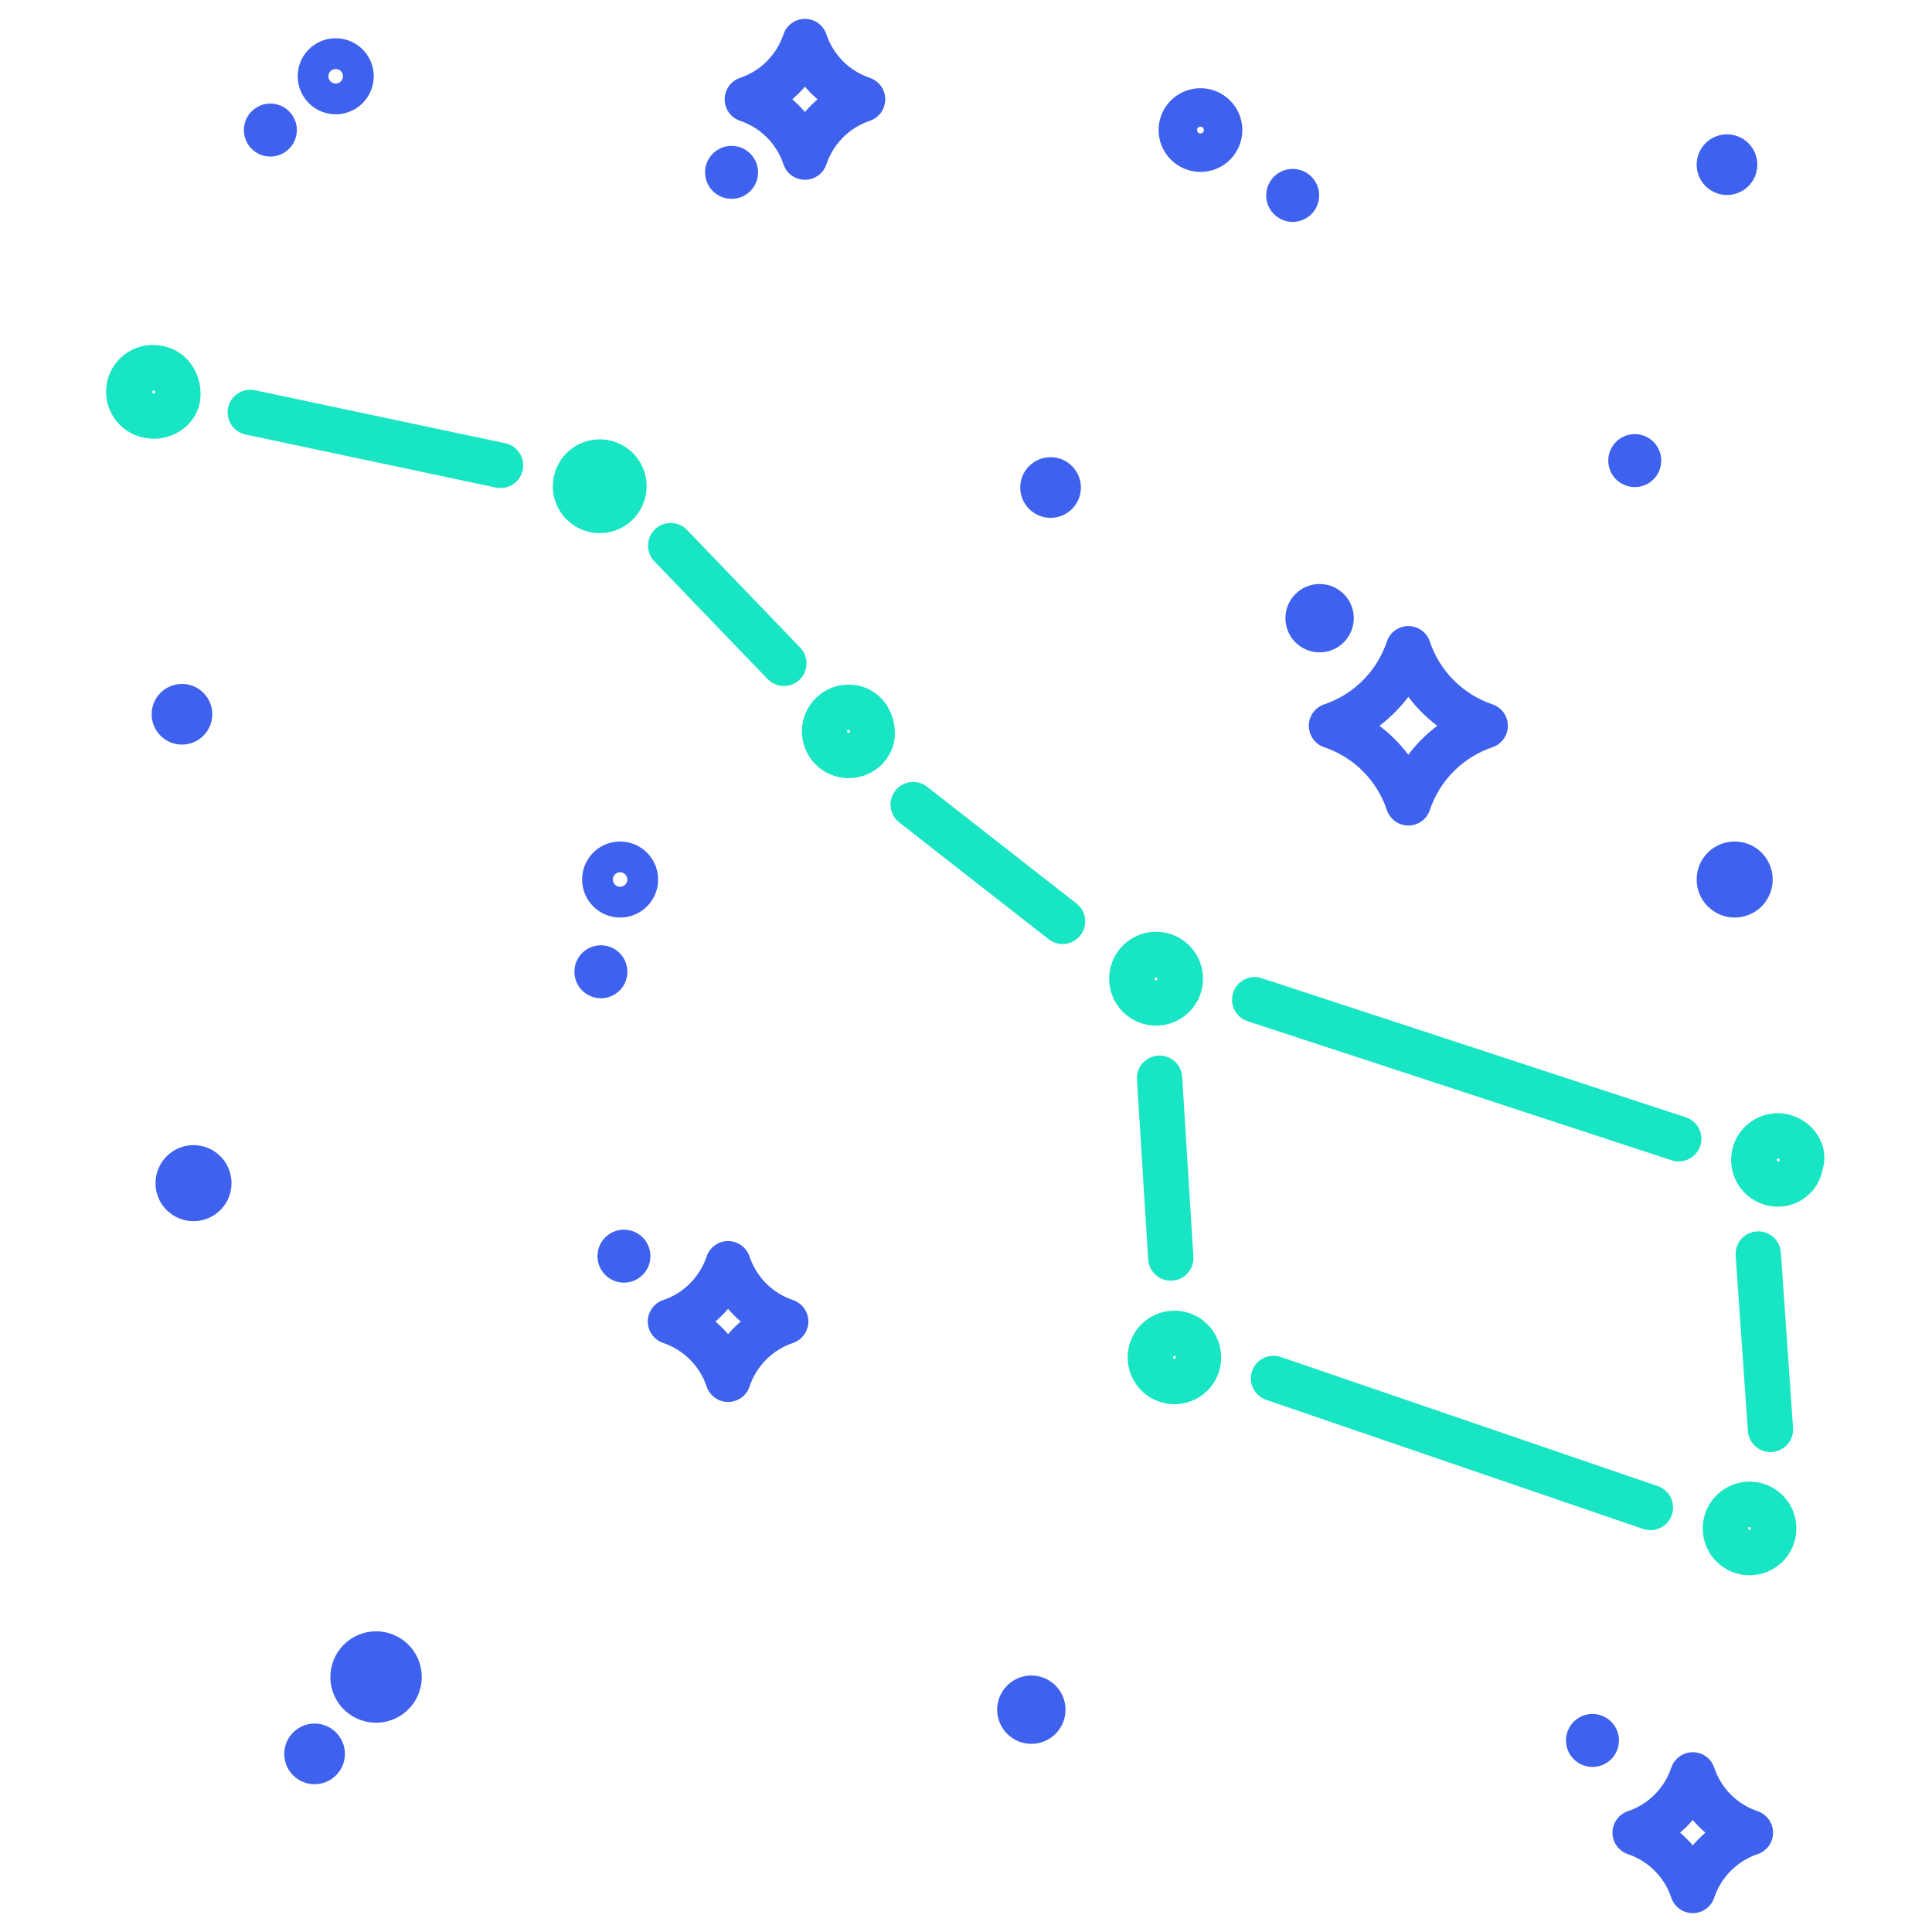 <svg viewBox="0 0 144 144" fill="none" xmlns="http://www.w3.org/2000/svg">
<path d="M98.355 48.623C99.761 48.623 100.902 47.483 100.902 46.076C100.902 44.669 99.761 43.529 98.355 43.529C96.948 43.529 95.808 44.669 95.808 46.076C95.808 47.483 96.948 48.623 98.355 48.623Z" fill="#3E61EE"/>
<path d="M78.303 38.596C79.552 38.596 80.564 37.584 80.564 36.336C80.564 35.088 79.552 34.076 78.303 34.076C77.055 34.076 76.043 35.088 76.043 36.336C76.043 37.584 77.055 38.596 78.303 38.596Z" fill="#3E61EE"/>
<path d="M121.845 36.305C122.236 36.305 122.617 36.189 122.942 35.972C123.267 35.755 123.52 35.447 123.669 35.086C123.818 34.725 123.858 34.328 123.781 33.945C123.705 33.562 123.517 33.211 123.241 32.935C122.965 32.659 122.613 32.471 122.23 32.394C121.847 32.318 121.45 32.357 121.09 32.507C120.729 32.656 120.421 32.909 120.204 33.234C119.987 33.558 119.871 33.94 119.871 34.331C119.872 34.854 120.08 35.356 120.45 35.726C120.82 36.096 121.322 36.304 121.845 36.305Z" fill="#3E61EE"/>
<path d="M46.219 68.388C46.779 68.388 47.327 68.222 47.793 67.911C48.259 67.6 48.622 67.157 48.837 66.639C49.051 66.121 49.107 65.552 48.998 65.002C48.889 64.453 48.619 63.948 48.222 63.551C47.826 63.155 47.321 62.885 46.772 62.776C46.222 62.667 45.653 62.723 45.135 62.937C44.617 63.152 44.175 63.515 43.863 63.981C43.552 64.447 43.386 64.995 43.386 65.555C43.387 66.306 43.685 67.026 44.217 67.558C44.748 68.089 45.468 68.388 46.219 68.388ZM46.219 65.013C46.326 65.013 46.431 65.045 46.52 65.105C46.609 65.164 46.678 65.249 46.719 65.348C46.761 65.447 46.771 65.556 46.75 65.661C46.729 65.766 46.678 65.862 46.602 65.938C46.526 66.014 46.43 66.065 46.325 66.086C46.22 66.107 46.111 66.097 46.012 66.055C45.913 66.014 45.828 65.945 45.769 65.856C45.709 65.767 45.677 65.662 45.677 65.555C45.678 65.411 45.735 65.274 45.836 65.172C45.938 65.071 46.075 65.013 46.219 65.013Z" fill="#3E61EE"/>
<path d="M44.787 74.404C45.877 74.404 46.761 73.52 46.761 72.43C46.761 71.34 45.877 70.456 44.787 70.456C43.696 70.456 42.812 71.34 42.812 72.43C42.812 73.52 43.696 74.404 44.787 74.404Z" fill="#3E61EE"/>
<path d="M76.87 129.977C77.374 129.977 77.866 129.828 78.285 129.548C78.704 129.268 79.03 128.87 79.223 128.405C79.416 127.94 79.467 127.427 79.368 126.933C79.27 126.439 79.028 125.985 78.671 125.629C78.315 125.273 77.861 125.03 77.367 124.932C76.873 124.833 76.361 124.884 75.896 125.077C75.43 125.269 75.032 125.596 74.752 126.015C74.473 126.434 74.323 126.926 74.323 127.43C74.324 128.105 74.593 128.752 75.07 129.23C75.547 129.707 76.195 129.976 76.87 129.977V129.977Z" fill="#3E61EE"/>
<path d="M46.505 95.602C47.596 95.602 48.479 94.718 48.479 93.627C48.479 92.537 47.596 91.653 46.505 91.653C45.415 91.653 44.531 92.537 44.531 93.627C44.531 94.718 45.415 95.602 46.505 95.602Z" fill="#3E61EE"/>
<path d="M11.589 88.185C11.589 88.746 11.755 89.293 12.066 89.759C12.377 90.225 12.82 90.588 13.338 90.803C13.855 91.017 14.425 91.074 14.975 90.964C15.524 90.855 16.029 90.585 16.425 90.189C16.822 89.793 17.092 89.288 17.201 88.738C17.31 88.189 17.254 87.619 17.04 87.101C16.825 86.583 16.462 86.141 15.996 85.83C15.53 85.518 14.983 85.352 14.422 85.352C13.671 85.353 12.951 85.652 12.42 86.183C11.889 86.714 11.59 87.434 11.589 88.185V88.185Z" fill="#3E61EE"/>
<path d="M129.292 68.388C129.853 68.388 130.4 68.222 130.866 67.911C131.332 67.6 131.696 67.157 131.91 66.639C132.124 66.121 132.181 65.552 132.071 65.002C131.962 64.453 131.692 63.948 131.296 63.551C130.9 63.155 130.395 62.885 129.845 62.776C129.295 62.667 128.726 62.723 128.208 62.937C127.69 63.152 127.248 63.515 126.936 63.981C126.625 64.447 126.459 64.995 126.459 65.555C126.46 66.306 126.758 67.026 127.29 67.558C127.821 68.089 128.541 68.388 129.292 68.388V68.388Z" fill="#3E61EE"/>
<path d="M54.527 14.82C55.617 14.82 56.501 13.936 56.501 12.846C56.501 11.756 55.617 10.872 54.527 10.872C53.437 10.872 52.553 11.756 52.553 12.846C52.553 13.936 53.437 14.82 54.527 14.82Z" fill="#3E61EE"/>
<path d="M24.623 124.995C24.623 125.669 24.823 126.328 25.197 126.888C25.572 127.448 26.104 127.884 26.726 128.142C27.348 128.4 28.033 128.467 28.694 128.336C29.355 128.204 29.962 127.88 30.438 127.403C30.914 126.927 31.239 126.32 31.37 125.659C31.502 124.999 31.434 124.314 31.176 123.691C30.918 123.069 30.482 122.537 29.921 122.163C29.361 121.789 28.703 121.589 28.029 121.589C27.126 121.59 26.26 121.949 25.622 122.588C24.983 123.226 24.624 124.092 24.623 124.995V124.995Z" fill="#3E61EE"/>
<path d="M118.694 131.696C119.784 131.696 120.668 130.812 120.668 129.722C120.668 128.631 119.784 127.748 118.694 127.748C117.604 127.748 116.72 128.631 116.72 129.722C116.72 130.812 117.604 131.696 118.694 131.696Z" fill="#3E61EE"/>
<path d="M25.021 8.518C25.581 8.518 26.129 8.352 26.595 8.041C27.061 7.729 27.424 7.287 27.639 6.769C27.853 6.251 27.909 5.682 27.8 5.132C27.69 4.583 27.421 4.078 27.024 3.681C26.628 3.285 26.123 3.015 25.574 2.906C25.024 2.797 24.454 2.853 23.937 3.067C23.419 3.282 22.976 3.645 22.665 4.111C22.354 4.577 22.188 5.125 22.188 5.685C22.188 6.436 22.487 7.156 23.018 7.687C23.549 8.219 24.27 8.517 25.021 8.518V8.518ZM25.021 5.143C25.128 5.143 25.233 5.175 25.322 5.234C25.411 5.294 25.48 5.379 25.521 5.478C25.562 5.577 25.573 5.685 25.552 5.791C25.531 5.896 25.48 5.992 25.404 6.068C25.328 6.144 25.232 6.195 25.127 6.216C25.021 6.237 24.913 6.226 24.814 6.185C24.715 6.144 24.63 6.075 24.57 5.986C24.511 5.897 24.479 5.792 24.479 5.685C24.479 5.541 24.537 5.404 24.638 5.302C24.74 5.201 24.877 5.143 25.021 5.143V5.143Z" fill="#3E61EE"/>
<path d="M89.475 12.815C90.092 12.815 90.696 12.632 91.209 12.289C91.722 11.946 92.122 11.459 92.358 10.889C92.594 10.319 92.656 9.692 92.535 9.086C92.415 8.481 92.118 7.925 91.681 7.489C91.245 7.053 90.689 6.756 90.084 6.635C89.479 6.515 88.852 6.577 88.281 6.813C87.711 7.049 87.224 7.449 86.881 7.962C86.538 8.475 86.356 9.078 86.356 9.695C86.356 10.522 86.686 11.315 87.27 11.9C87.855 12.485 88.648 12.814 89.475 12.815V12.815ZM89.475 9.44C89.526 9.44 89.575 9.455 89.617 9.483C89.659 9.511 89.692 9.551 89.711 9.597C89.73 9.644 89.735 9.695 89.726 9.745C89.716 9.794 89.691 9.84 89.656 9.875C89.62 9.911 89.575 9.935 89.525 9.945C89.476 9.955 89.424 9.95 89.378 9.931C89.331 9.911 89.291 9.879 89.263 9.837C89.235 9.795 89.22 9.746 89.22 9.695C89.22 9.627 89.247 9.563 89.295 9.515C89.343 9.467 89.408 9.44 89.475 9.44V9.44Z" fill="#3E61EE"/>
<path d="M96.349 16.539C97.439 16.539 98.323 15.655 98.323 14.565C98.323 13.475 97.439 12.591 96.349 12.591C95.259 12.591 94.375 13.475 94.375 14.565C94.375 15.655 95.259 16.539 96.349 16.539Z" fill="#3E61EE"/>
<path d="M20.151 11.669C21.241 11.669 22.125 10.786 22.125 9.695C22.125 8.605 21.241 7.721 20.151 7.721C19.061 7.721 18.177 8.605 18.177 9.695C18.177 10.786 19.061 11.669 20.151 11.669Z" fill="#3E61EE"/>
<path d="M13.563 55.497C14.812 55.497 15.823 54.485 15.823 53.237C15.823 51.989 14.812 50.977 13.563 50.977C12.315 50.977 11.303 51.989 11.303 53.237C11.303 54.485 12.315 55.497 13.563 55.497Z" fill="#3E61EE"/>
<path d="M128.719 14.534C129.166 14.534 129.603 14.401 129.975 14.153C130.347 13.905 130.637 13.552 130.808 13.139C130.979 12.726 131.024 12.271 130.936 11.833C130.849 11.394 130.634 10.991 130.318 10.675C130.002 10.359 129.599 10.144 129.16 10.057C128.722 9.969 128.267 10.014 127.854 10.185C127.441 10.356 127.088 10.646 126.84 11.018C126.592 11.389 126.459 11.826 126.459 12.274C126.46 12.873 126.698 13.447 127.122 13.871C127.546 14.295 128.12 14.533 128.719 14.534V14.534Z" fill="#3E61EE"/>
<path d="M48.282 98.498C48.282 98.852 48.394 99.197 48.6 99.484C48.807 99.771 49.099 99.986 49.435 100.098C50.188 100.353 50.871 100.777 51.431 101.34C51.992 101.902 52.414 102.587 52.666 103.34C52.778 103.676 52.992 103.969 53.28 104.176C53.567 104.383 53.913 104.495 54.267 104.495C54.621 104.495 54.967 104.383 55.254 104.176C55.542 103.969 55.757 103.676 55.868 103.34C56.12 102.586 56.542 101.902 57.103 101.339C57.663 100.777 58.346 100.352 59.099 100.097C59.434 99.985 59.726 99.77 59.933 99.483C60.14 99.196 60.251 98.851 60.251 98.497C60.251 98.143 60.14 97.798 59.933 97.511C59.726 97.223 59.434 97.008 59.099 96.896C58.346 96.642 57.663 96.218 57.103 95.656C56.542 95.093 56.12 94.409 55.868 93.656C55.756 93.32 55.541 93.028 55.254 92.82C54.966 92.613 54.621 92.501 54.267 92.501C53.912 92.501 53.567 92.613 53.279 92.82C52.992 93.028 52.777 93.32 52.665 93.656C52.413 94.409 51.991 95.094 51.43 95.656C50.87 96.219 50.187 96.644 49.435 96.898C49.099 97.01 48.807 97.225 48.601 97.512C48.394 97.799 48.282 98.144 48.282 98.498V98.498ZM54.266 97.552C54.556 97.891 54.872 98.207 55.211 98.498C54.872 98.788 54.556 99.104 54.266 99.443C53.977 99.104 53.661 98.788 53.323 98.498C53.661 98.208 53.977 97.892 54.266 97.552Z" fill="#3E61EE"/>
<path d="M121.336 134.996C121 135.108 120.709 135.323 120.502 135.611C120.295 135.898 120.184 136.243 120.184 136.597C120.184 136.951 120.295 137.296 120.502 137.583C120.709 137.87 121 138.085 121.336 138.197C122.088 138.451 122.771 138.876 123.332 139.439C123.892 140.001 124.315 140.686 124.567 141.439C124.678 141.775 124.893 142.067 125.181 142.275C125.468 142.482 125.813 142.594 126.168 142.594C126.522 142.594 126.868 142.482 127.155 142.275C127.442 142.067 127.657 141.775 127.769 141.439C128.021 140.686 128.444 140.001 129.004 139.439C129.565 138.876 130.248 138.451 131 138.197C131.336 138.085 131.627 137.87 131.834 137.583C132.041 137.296 132.152 136.951 132.152 136.597C132.152 136.243 132.041 135.898 131.834 135.611C131.627 135.323 131.336 135.108 131 134.996C130.248 134.742 129.565 134.317 129.004 133.755C128.443 133.193 128.021 132.508 127.769 131.755C127.657 131.419 127.442 131.126 127.155 130.919C126.868 130.712 126.522 130.6 126.168 130.6C125.813 130.6 125.468 130.712 125.181 130.919C124.893 131.126 124.678 131.419 124.567 131.755C124.315 132.508 123.892 133.193 123.332 133.755C122.771 134.317 122.088 134.742 121.336 134.996V134.996ZM126.168 135.652C126.457 135.991 126.773 136.307 127.112 136.597C126.773 136.887 126.457 137.203 126.168 137.542C125.878 137.203 125.563 136.887 125.224 136.597C125.563 136.307 125.878 135.991 126.168 135.652V135.652Z" fill="#3E61EE"/>
<path d="M55.163 9.004C55.916 9.258 56.599 9.683 57.159 10.245C57.72 10.808 58.142 11.492 58.394 12.245C58.506 12.582 58.721 12.874 59.008 13.081C59.295 13.289 59.641 13.4 59.995 13.4C60.35 13.4 60.695 13.289 60.983 13.081C61.27 12.874 61.485 12.582 61.597 12.245C61.848 11.492 62.271 10.807 62.832 10.245C63.393 9.683 64.076 9.258 64.828 9.004C65.164 8.892 65.456 8.677 65.663 8.39C65.87 8.103 65.981 7.758 65.981 7.404C65.981 7.05 65.87 6.705 65.663 6.418C65.456 6.13 65.164 5.915 64.828 5.803C64.076 5.549 63.393 5.124 62.832 4.562C62.271 4 61.848 3.315 61.597 2.562C61.485 2.225 61.27 1.933 60.983 1.726C60.695 1.518 60.35 1.407 59.995 1.407C59.641 1.407 59.295 1.518 59.008 1.726C58.721 1.933 58.506 2.225 58.394 2.562C58.142 3.315 57.72 3.999 57.159 4.562C56.599 5.124 55.916 5.549 55.163 5.803C54.828 5.915 54.536 6.13 54.329 6.418C54.122 6.705 54.011 7.05 54.011 7.404C54.011 7.758 54.122 8.103 54.329 8.39C54.536 8.677 54.828 8.892 55.163 9.004V9.004ZM59.995 6.458C60.285 6.797 60.6 7.113 60.939 7.404C60.6 7.694 60.285 8.01 59.995 8.349C59.706 8.01 59.39 7.694 59.051 7.404C59.39 7.113 59.706 6.797 59.995 6.458V6.458Z" fill="#3E61EE"/>
<path d="M97.553 54.096C97.553 54.45 97.664 54.795 97.871 55.083C98.078 55.37 98.37 55.585 98.706 55.697C99.792 56.063 100.778 56.676 101.587 57.488C102.396 58.3 103.006 59.288 103.369 60.375C103.481 60.711 103.696 61.004 103.983 61.211C104.27 61.419 104.616 61.53 104.97 61.53C105.325 61.53 105.67 61.419 105.958 61.211C106.245 61.004 106.46 60.711 106.572 60.375C106.935 59.288 107.545 58.3 108.354 57.488C109.163 56.676 110.149 56.063 111.235 55.697C111.57 55.584 111.862 55.37 112.069 55.082C112.276 54.795 112.387 54.45 112.387 54.096C112.387 53.742 112.276 53.397 112.069 53.11C111.862 52.823 111.57 52.608 111.235 52.496C110.149 52.129 109.163 51.516 108.354 50.704C107.545 49.893 106.935 48.905 106.572 47.818C106.46 47.482 106.246 47.189 105.958 46.982C105.671 46.774 105.325 46.663 104.971 46.663C104.616 46.663 104.271 46.774 103.983 46.982C103.696 47.189 103.481 47.482 103.369 47.818C103.006 48.905 102.396 49.893 101.587 50.705C100.778 51.516 99.792 52.129 98.706 52.496C98.37 52.608 98.078 52.823 97.871 53.11C97.664 53.397 97.553 53.742 97.553 54.096V54.096ZM104.97 51.937C105.583 52.755 106.308 53.481 107.125 54.096C106.308 54.711 105.583 55.438 104.97 56.256C104.356 55.438 103.63 54.711 102.814 54.096C103.63 53.481 104.356 52.754 104.97 51.937V51.937Z" fill="#3E61EE"/>
<path d="M23.446 132.985C24.694 132.985 25.706 131.973 25.706 130.724C25.706 129.476 24.694 128.464 23.446 128.464C22.198 128.464 21.186 129.476 21.186 130.724C21.186 131.973 22.198 132.985 23.446 132.985Z" fill="#3E61EE"/>
<path d="M14.906 29.937C15.187 28.057 14.079 26.204 12.2 25.806C11.748 25.698 11.279 25.683 10.82 25.759C10.362 25.835 9.924 26.003 9.531 26.251C9.138 26.499 8.799 26.824 8.534 27.205C8.268 27.586 8.081 28.016 7.984 28.471C7.887 28.925 7.882 29.394 7.969 29.851C8.055 30.307 8.233 30.741 8.49 31.128C8.747 31.515 9.078 31.847 9.465 32.104C9.852 32.361 10.287 32.538 10.743 32.625C10.986 32.675 11.234 32.701 11.482 32.701C13.092 32.7 14.624 31.574 14.906 29.937ZM11.567 29.237C11.563 29.258 11.553 29.276 11.538 29.291C11.524 29.306 11.505 29.317 11.485 29.322C11.465 29.326 11.444 29.325 11.424 29.319C11.405 29.312 11.387 29.3 11.374 29.284C11.361 29.268 11.353 29.248 11.35 29.228C11.348 29.207 11.351 29.186 11.36 29.167C11.369 29.149 11.383 29.133 11.401 29.122C11.418 29.111 11.439 29.105 11.459 29.105C11.467 29.105 11.475 29.105 11.482 29.107C11.511 29.113 11.536 29.13 11.552 29.155C11.567 29.179 11.573 29.209 11.567 29.237V29.237Z" fill="#17E5C3"/>
<path d="M43.971 39.661C44.211 39.712 44.456 39.737 44.701 39.737C45.596 39.737 46.457 39.394 47.107 38.777C47.756 38.161 48.144 37.319 48.191 36.425C48.238 35.53 47.94 34.652 47.359 33.971C46.777 33.29 45.957 32.859 45.066 32.765C44.176 32.671 43.283 32.923 42.573 33.468C41.862 34.012 41.388 34.809 41.247 35.693C41.107 36.578 41.311 37.482 41.818 38.22C42.325 38.959 43.096 39.474 43.971 39.661V39.661Z" fill="#17E5C3"/>
<path d="M62.522 57.919C62.76 57.969 63.003 57.995 63.247 57.995C64.048 58.003 64.827 57.732 65.449 57.227C66.072 56.723 66.499 56.017 66.656 55.232C66.938 53.352 65.846 51.499 63.966 51.101C63.063 50.913 62.123 51.09 61.35 51.594C60.578 52.098 60.037 52.888 59.845 53.79C59.654 54.692 59.828 55.633 60.33 56.407C60.831 57.181 61.619 57.725 62.52 57.92L62.522 57.919ZM63.136 54.488C63.141 54.463 63.155 54.441 63.174 54.425C63.194 54.409 63.218 54.401 63.243 54.401C63.251 54.401 63.258 54.401 63.266 54.403C63.287 54.407 63.307 54.418 63.322 54.434C63.337 54.449 63.348 54.469 63.352 54.49C63.356 54.512 63.353 54.534 63.345 54.554C63.336 54.574 63.322 54.591 63.303 54.603C63.285 54.615 63.264 54.621 63.242 54.62C63.22 54.62 63.199 54.613 63.181 54.601C63.163 54.589 63.149 54.571 63.141 54.551C63.133 54.531 63.132 54.508 63.136 54.487V54.488Z" fill="#17E5C3"/>
<path d="M85.437 76.367C85.677 76.418 85.922 76.444 86.167 76.444C87.063 76.445 87.925 76.101 88.575 75.484C89.225 74.868 89.614 74.025 89.662 73.13C89.709 72.235 89.411 71.356 88.829 70.675C88.248 69.993 87.427 69.56 86.535 69.466C85.644 69.372 84.751 69.623 84.04 70.168C83.328 70.714 82.853 71.511 82.712 72.396C82.572 73.281 82.776 74.186 83.283 74.925C83.79 75.664 84.561 76.18 85.437 76.367ZM86.052 72.936C86.055 72.922 86.061 72.909 86.069 72.897C86.077 72.885 86.088 72.874 86.1 72.867C86.112 72.859 86.125 72.853 86.139 72.851C86.154 72.848 86.168 72.848 86.182 72.851C86.196 72.854 86.21 72.86 86.222 72.868C86.234 72.876 86.244 72.887 86.252 72.899C86.26 72.911 86.265 72.924 86.268 72.938C86.27 72.953 86.27 72.967 86.267 72.981C86.264 72.995 86.259 73.009 86.251 73.021C86.242 73.032 86.232 73.043 86.22 73.05C86.208 73.058 86.194 73.064 86.18 73.067C86.166 73.069 86.151 73.069 86.137 73.066C86.109 73.059 86.084 73.042 86.068 73.018C86.052 72.993 86.046 72.964 86.052 72.935L86.052 72.936Z" fill="#17E5C3"/>
<path d="M133.209 83.045C132.761 82.953 132.3 82.949 131.851 83.036C131.402 83.122 130.974 83.296 130.593 83.547C130.211 83.798 129.882 84.123 129.626 84.501C129.369 84.879 129.19 85.305 129.098 85.752C129.006 86.2 129.003 86.661 129.089 87.11C129.175 87.559 129.349 87.987 129.6 88.368C129.852 88.75 130.176 89.079 130.554 89.335C130.933 89.592 131.358 89.771 131.805 89.863C132.027 89.913 132.253 89.939 132.48 89.939C133.276 89.947 134.049 89.674 134.664 89.169C135.279 88.664 135.697 87.958 135.844 87.176C136.406 85.296 135.089 83.443 133.209 83.045ZM132.648 86.476C132.641 86.504 132.624 86.528 132.6 86.544C132.575 86.56 132.546 86.566 132.518 86.56C132.491 86.555 132.468 86.539 132.452 86.517C132.436 86.495 132.429 86.468 132.432 86.441C132.434 86.414 132.447 86.389 132.467 86.371C132.487 86.353 132.513 86.343 132.54 86.343C132.548 86.343 132.556 86.344 132.563 86.345C132.577 86.348 132.591 86.354 132.603 86.362C132.615 86.371 132.625 86.381 132.633 86.394C132.641 86.406 132.646 86.419 132.649 86.434C132.651 86.448 132.651 86.463 132.648 86.477V86.476Z" fill="#17E5C3"/>
<path d="M85.634 98.254C85.056 98.629 84.603 99.168 84.331 99.802C84.059 100.435 83.981 101.135 84.108 101.812C84.234 102.49 84.558 103.115 85.039 103.608C85.52 104.102 86.137 104.441 86.812 104.584C87.051 104.635 87.296 104.661 87.541 104.661C88.083 104.66 88.617 104.532 89.101 104.288C89.586 104.045 90.006 103.691 90.33 103.256C90.653 102.821 90.871 102.317 90.966 101.783C91.06 101.249 91.029 100.701 90.874 100.181C90.719 99.662 90.446 99.186 90.075 98.79C89.704 98.395 89.246 98.092 88.737 97.905C88.228 97.718 87.683 97.652 87.144 97.712C86.605 97.773 86.088 97.958 85.634 98.254V98.254ZM87.641 101.197C87.635 101.226 87.618 101.251 87.593 101.266C87.569 101.282 87.539 101.288 87.511 101.282C87.497 101.279 87.483 101.273 87.471 101.265C87.459 101.257 87.449 101.246 87.442 101.234C87.426 101.209 87.421 101.18 87.427 101.151C87.433 101.123 87.45 101.098 87.474 101.082C87.491 101.07 87.512 101.064 87.533 101.064C87.541 101.064 87.549 101.065 87.557 101.067C87.571 101.069 87.584 101.075 87.596 101.083C87.608 101.091 87.618 101.102 87.626 101.114C87.634 101.126 87.64 101.14 87.642 101.154C87.645 101.168 87.644 101.183 87.641 101.197Z" fill="#17E5C3"/>
<path d="M129.675 117.335C129.915 117.386 130.159 117.412 130.404 117.412C131.298 117.412 132.158 117.069 132.806 116.453C133.454 115.838 133.842 114.997 133.888 114.105C133.935 113.212 133.638 112.336 133.057 111.656C132.477 110.976 131.658 110.545 130.769 110.451C129.88 110.358 128.989 110.609 128.279 111.153C127.57 111.697 127.097 112.492 126.956 113.375C126.816 114.257 127.02 115.16 127.526 115.897C128.032 116.634 128.801 117.149 129.675 117.335V117.335ZM130.29 113.904C130.295 113.88 130.308 113.857 130.328 113.842C130.347 113.826 130.372 113.817 130.397 113.817C130.405 113.817 130.412 113.818 130.42 113.819C130.448 113.825 130.473 113.843 130.489 113.867C130.505 113.891 130.51 113.921 130.504 113.949C130.5 113.971 130.489 113.99 130.473 114.005C130.458 114.02 130.438 114.03 130.417 114.034C130.395 114.038 130.373 114.036 130.353 114.027C130.333 114.019 130.317 114.004 130.305 113.986C130.297 113.974 130.291 113.961 130.288 113.946C130.286 113.932 130.286 113.918 130.29 113.904V113.904Z" fill="#17E5C3"/>
<path d="M18.32 32.392L36.959 36.339C37.075 36.363 37.192 36.376 37.31 36.376C37.727 36.376 38.13 36.221 38.44 35.942C38.75 35.663 38.946 35.278 38.989 34.863C39.032 34.448 38.92 34.032 38.674 33.695C38.429 33.357 38.067 33.123 37.658 33.037L19.019 29.09C18.801 29.042 18.576 29.037 18.357 29.076C18.137 29.115 17.927 29.197 17.74 29.318C17.552 29.439 17.39 29.595 17.263 29.779C17.137 29.962 17.048 30.169 17.002 30.388C16.955 30.606 16.953 30.831 16.994 31.05C17.035 31.27 17.12 31.478 17.243 31.665C17.365 31.851 17.524 32.011 17.709 32.136C17.893 32.261 18.101 32.348 18.32 32.392V32.392Z" fill="#17E5C3"/>
<path d="M93.019 76.125L124.629 86.493C125.052 86.623 125.508 86.582 125.901 86.378C126.293 86.175 126.59 85.826 126.728 85.406C126.866 84.986 126.833 84.529 126.637 84.133C126.442 83.736 126.098 83.433 125.681 83.287L94.071 72.918C93.859 72.845 93.635 72.814 93.411 72.828C93.188 72.842 92.969 72.9 92.768 73C92.567 73.099 92.388 73.237 92.242 73.407C92.095 73.576 91.983 73.773 91.913 73.986C91.843 74.199 91.817 74.424 91.835 74.647C91.852 74.871 91.915 75.088 92.018 75.287C92.121 75.486 92.262 75.663 92.434 75.807C92.606 75.95 92.805 76.058 93.019 76.125V76.125Z" fill="#17E5C3"/>
<path d="M123.559 110.766L95.466 101.143C95.256 101.071 95.034 101.041 94.813 101.055C94.592 101.069 94.376 101.126 94.177 101.224C93.978 101.321 93.8 101.457 93.653 101.623C93.507 101.789 93.394 101.983 93.323 102.192C93.251 102.402 93.221 102.624 93.235 102.845C93.249 103.066 93.306 103.283 93.403 103.482C93.501 103.681 93.637 103.858 93.803 104.005C93.969 104.152 94.162 104.264 94.372 104.336L122.465 113.959C122.889 114.104 123.352 114.075 123.754 113.878C124.156 113.681 124.464 113.333 124.609 112.909C124.754 112.486 124.724 112.022 124.528 111.62C124.331 111.218 123.982 110.911 123.559 110.766V110.766Z" fill="#17E5C3"/>
<path d="M57.218 50.62C57.529 50.939 57.954 51.122 58.399 51.13C58.845 51.137 59.276 50.968 59.597 50.659C59.918 50.35 60.104 49.926 60.114 49.48C60.124 49.035 59.958 48.603 59.651 48.28L51.218 39.513C51.065 39.35 50.882 39.219 50.678 39.128C50.474 39.036 50.254 38.986 50.031 38.98C49.807 38.975 49.585 39.013 49.377 39.094C49.169 39.175 48.978 39.296 48.818 39.451C48.657 39.606 48.528 39.791 48.439 39.996C48.35 40.201 48.303 40.422 48.3 40.645C48.297 40.869 48.339 41.09 48.422 41.298C48.505 41.505 48.629 41.694 48.786 41.853L57.218 50.62Z" fill="#17E5C3"/>
<path d="M67.031 61.306L78.156 70.001C78.331 70.138 78.53 70.24 78.744 70.3C78.958 70.36 79.182 70.377 79.402 70.35C79.623 70.323 79.836 70.253 80.029 70.144C80.222 70.035 80.392 69.889 80.529 69.714C80.666 69.539 80.766 69.338 80.826 69.124C80.885 68.91 80.901 68.687 80.874 68.466C80.846 68.246 80.776 68.033 80.666 67.84C80.556 67.647 80.409 67.478 80.234 67.342L69.109 58.647C68.934 58.509 68.734 58.407 68.52 58.346C68.306 58.286 68.082 58.268 67.861 58.295C67.64 58.321 67.427 58.391 67.233 58.5C67.039 58.609 66.869 58.756 66.732 58.931C66.595 59.106 66.494 59.307 66.435 59.522C66.376 59.736 66.359 59.96 66.387 60.181C66.415 60.402 66.486 60.615 66.597 60.808C66.707 61.001 66.855 61.17 67.031 61.306V61.306Z" fill="#17E5C3"/>
<path d="M87.262 95.456C87.297 95.456 87.333 95.455 87.368 95.453C87.59 95.439 87.806 95.382 88.005 95.285C88.204 95.187 88.382 95.052 88.529 94.885C88.675 94.719 88.788 94.526 88.86 94.316C88.932 94.107 88.962 93.885 88.948 93.664L88.112 80.259C88.084 79.812 87.88 79.395 87.544 79.099C87.209 78.802 86.769 78.652 86.323 78.68C85.876 78.707 85.459 78.912 85.162 79.247C84.866 79.583 84.716 80.022 84.743 80.469L85.579 93.874C85.606 94.302 85.795 94.704 86.108 94.998C86.42 95.292 86.833 95.456 87.262 95.456V95.456Z" fill="#17E5C3"/>
<path d="M131.959 108.228C131.998 108.228 132.038 108.228 132.078 108.224C132.525 108.193 132.94 107.986 133.234 107.648C133.528 107.311 133.675 106.87 133.644 106.424L132.734 93.371C132.721 93.148 132.664 92.929 132.566 92.729C132.468 92.528 132.332 92.348 132.164 92.201C131.996 92.053 131.801 91.94 131.589 91.869C131.378 91.797 131.154 91.768 130.931 91.784C130.709 91.799 130.491 91.859 130.291 91.959C130.092 92.059 129.914 92.198 129.769 92.368C129.623 92.537 129.513 92.734 129.444 92.946C129.375 93.159 129.349 93.383 129.367 93.606L130.277 106.659C130.307 107.085 130.497 107.483 130.809 107.774C131.121 108.066 131.532 108.228 131.959 108.228V108.228Z" fill="#17E5C3"/>
</svg>
